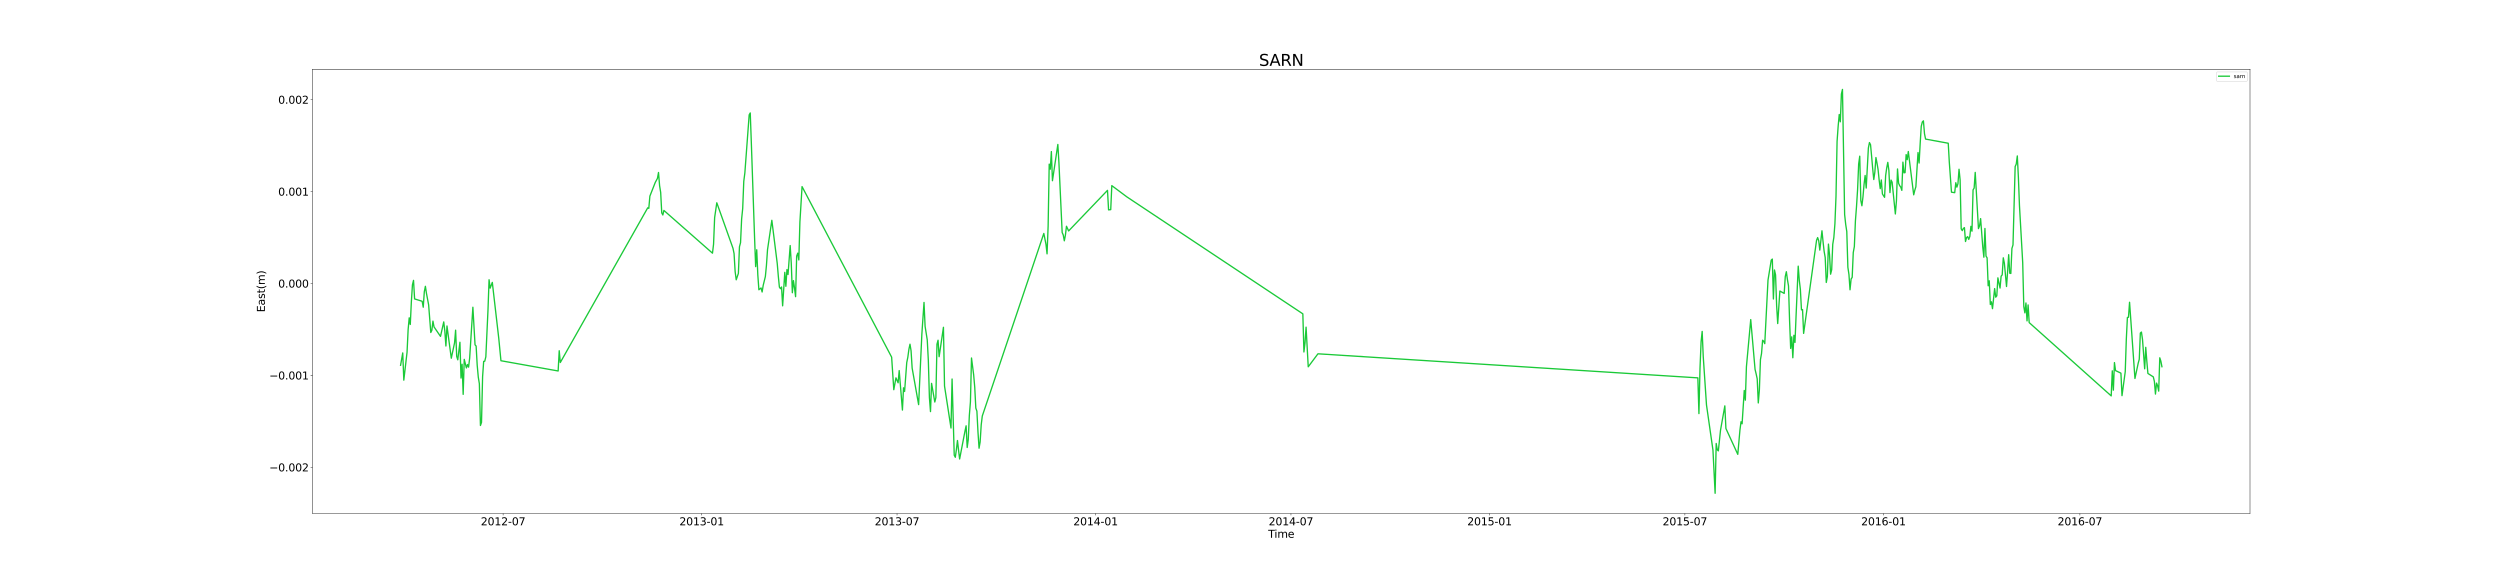 <?xml version="1.0" encoding="utf-8" standalone="no"?>
<!DOCTYPE svg PUBLIC "-//W3C//DTD SVG 1.1//EN"
  "http://www.w3.org/Graphics/SVG/1.1/DTD/svg11.dtd">
<svg xmlns:xlink="http://www.w3.org/1999/xlink" width="4680pt" height="1080pt" viewBox="0 0 4680 1080" xmlns="http://www.w3.org/2000/svg" version="1.1">
 <defs>
  <style type="text/css">*{stroke-linejoin: round; stroke-linecap: butt}</style>
 </defs>
 <g id="figure_1">
  <g id="patch_1">
   <path d="M 0 1080 
L 4680 1080 
L 4680 0 
L 0 0 
z
" style="fill: #ffffff"/>
  </g>
  <g id="axes_1">
   <g id="patch_2">
    <path d="M 585 961.2 
L 4212 961.2 
L 4212 129.6 
L 585 129.6 
z
" style="fill: #ffffff"/>
   </g>
   <g id="matplotlib.axis_1">
    <g id="xtick_1">
     <g id="line2d_1">
      <defs>
       <path id="m3013f5cc79" d="M 0 0 
L 0 3.5 
" style="stroke: #000000; stroke-width: 0.8"/>
      </defs>
      <g>
       <use xlink:href="#m3013f5cc79" x="941.8" y="961.2" style="stroke: #000000; stroke-width: 0.8"/>
      </g>
     </g>
     <g id="text_1">
      <!-- 2012-07 -->
      <g transform="translate(900.018 983.397) scale(0.2 -0.2)">
       <defs>
        <path id="DejaVuSans-32" d="M 1228 531 
L 3431 531 
L 3431 0 
L 469 0 
L 469 531 
Q 828 903 1448 1529 
Q 2069 2156 2228 2338 
Q 2531 2678 2651 2914 
Q 2772 3150 2772 3378 
Q 2772 3750 2511 3984 
Q 2250 4219 1831 4219 
Q 1534 4219 1204 4116 
Q 875 4013 500 3803 
L 500 4441 
Q 881 4594 1212 4672 
Q 1544 4750 1819 4750 
Q 2544 4750 2975 4387 
Q 3406 4025 3406 3419 
Q 3406 3131 3298 2873 
Q 3191 2616 2906 2266 
Q 2828 2175 2409 1742 
Q 1991 1309 1228 531 
z
" transform="scale(0.016)"/>
        <path id="DejaVuSans-30" d="M 2034 4250 
Q 1547 4250 1301 3770 
Q 1056 3291 1056 2328 
Q 1056 1369 1301 889 
Q 1547 409 2034 409 
Q 2525 409 2770 889 
Q 3016 1369 3016 2328 
Q 3016 3291 2770 3770 
Q 2525 4250 2034 4250 
z
M 2034 4750 
Q 2819 4750 3233 4129 
Q 3647 3509 3647 2328 
Q 3647 1150 3233 529 
Q 2819 -91 2034 -91 
Q 1250 -91 836 529 
Q 422 1150 422 2328 
Q 422 3509 836 4129 
Q 1250 4750 2034 4750 
z
" transform="scale(0.016)"/>
        <path id="DejaVuSans-31" d="M 794 531 
L 1825 531 
L 1825 4091 
L 703 3866 
L 703 4441 
L 1819 4666 
L 2450 4666 
L 2450 531 
L 3481 531 
L 3481 0 
L 794 0 
L 794 531 
z
" transform="scale(0.016)"/>
        <path id="DejaVuSans-2d" d="M 313 2009 
L 1997 2009 
L 1997 1497 
L 313 1497 
L 313 2009 
z
" transform="scale(0.016)"/>
        <path id="DejaVuSans-37" d="M 525 4666 
L 3525 4666 
L 3525 4397 
L 1831 0 
L 1172 0 
L 2766 4134 
L 525 4134 
L 525 4666 
z
" transform="scale(0.016)"/>
       </defs>
       <use xlink:href="#DejaVuSans-32"/>
       <use xlink:href="#DejaVuSans-30" x="63.623"/>
       <use xlink:href="#DejaVuSans-31" x="127.246"/>
       <use xlink:href="#DejaVuSans-32" x="190.869"/>
       <use xlink:href="#DejaVuSans-2d" x="254.492"/>
       <use xlink:href="#DejaVuSans-30" x="290.576"/>
       <use xlink:href="#DejaVuSans-37" x="354.199"/>
      </g>
     </g>
    </g>
    <g id="xtick_2">
     <g id="line2d_2">
      <g>
       <use xlink:href="#m3013f5cc79" x="1313.552" y="961.2" style="stroke: #000000; stroke-width: 0.8"/>
      </g>
     </g>
     <g id="text_2">
      <!-- 2013-01 -->
      <g transform="translate(1271.769 983.397) scale(0.2 -0.2)">
       <defs>
        <path id="DejaVuSans-33" d="M 2597 2516 
Q 3050 2419 3304 2112 
Q 3559 1806 3559 1356 
Q 3559 666 3084 287 
Q 2609 -91 1734 -91 
Q 1441 -91 1130 -33 
Q 819 25 488 141 
L 488 750 
Q 750 597 1062 519 
Q 1375 441 1716 441 
Q 2309 441 2620 675 
Q 2931 909 2931 1356 
Q 2931 1769 2642 2001 
Q 2353 2234 1838 2234 
L 1294 2234 
L 1294 2753 
L 1863 2753 
Q 2328 2753 2575 2939 
Q 2822 3125 2822 3475 
Q 2822 3834 2567 4026 
Q 2313 4219 1838 4219 
Q 1578 4219 1281 4162 
Q 984 4106 628 3988 
L 628 4550 
Q 988 4650 1302 4700 
Q 1616 4750 1894 4750 
Q 2613 4750 3031 4423 
Q 3450 4097 3450 3541 
Q 3450 3153 3228 2886 
Q 3006 2619 2597 2516 
z
" transform="scale(0.016)"/>
       </defs>
       <use xlink:href="#DejaVuSans-32"/>
       <use xlink:href="#DejaVuSans-30" x="63.623"/>
       <use xlink:href="#DejaVuSans-31" x="127.246"/>
       <use xlink:href="#DejaVuSans-33" x="190.869"/>
       <use xlink:href="#DejaVuSans-2d" x="254.492"/>
       <use xlink:href="#DejaVuSans-30" x="290.576"/>
       <use xlink:href="#DejaVuSans-31" x="354.199"/>
      </g>
     </g>
    </g>
    <g id="xtick_3">
     <g id="line2d_3">
      <g>
       <use xlink:href="#m3013f5cc79" x="1679.242" y="961.2" style="stroke: #000000; stroke-width: 0.8"/>
      </g>
     </g>
     <g id="text_3">
      <!-- 2013-07 -->
      <g transform="translate(1637.459 983.397) scale(0.2 -0.2)">
       <use xlink:href="#DejaVuSans-32"/>
       <use xlink:href="#DejaVuSans-30" x="63.623"/>
       <use xlink:href="#DejaVuSans-31" x="127.246"/>
       <use xlink:href="#DejaVuSans-33" x="190.869"/>
       <use xlink:href="#DejaVuSans-2d" x="254.492"/>
       <use xlink:href="#DejaVuSans-30" x="290.576"/>
       <use xlink:href="#DejaVuSans-37" x="354.199"/>
      </g>
     </g>
    </g>
    <g id="xtick_4">
     <g id="line2d_4">
      <g>
       <use xlink:href="#m3013f5cc79" x="2050.993" y="961.2" style="stroke: #000000; stroke-width: 0.8"/>
      </g>
     </g>
     <g id="text_4">
      <!-- 2014-01 -->
      <g transform="translate(2009.211 983.397) scale(0.2 -0.2)">
       <defs>
        <path id="DejaVuSans-34" d="M 2419 4116 
L 825 1625 
L 2419 1625 
L 2419 4116 
z
M 2253 4666 
L 3047 4666 
L 3047 1625 
L 3713 1625 
L 3713 1100 
L 3047 1100 
L 3047 0 
L 2419 0 
L 2419 1100 
L 313 1100 
L 313 1709 
L 2253 4666 
z
" transform="scale(0.016)"/>
       </defs>
       <use xlink:href="#DejaVuSans-32"/>
       <use xlink:href="#DejaVuSans-30" x="63.623"/>
       <use xlink:href="#DejaVuSans-31" x="127.246"/>
       <use xlink:href="#DejaVuSans-34" x="190.869"/>
       <use xlink:href="#DejaVuSans-2d" x="254.492"/>
       <use xlink:href="#DejaVuSans-30" x="290.576"/>
       <use xlink:href="#DejaVuSans-31" x="354.199"/>
      </g>
     </g>
    </g>
    <g id="xtick_5">
     <g id="line2d_5">
      <g>
       <use xlink:href="#m3013f5cc79" x="2416.683" y="961.2" style="stroke: #000000; stroke-width: 0.8"/>
      </g>
     </g>
     <g id="text_5">
      <!-- 2014-07 -->
      <g transform="translate(2374.901 983.397) scale(0.2 -0.2)">
       <use xlink:href="#DejaVuSans-32"/>
       <use xlink:href="#DejaVuSans-30" x="63.623"/>
       <use xlink:href="#DejaVuSans-31" x="127.246"/>
       <use xlink:href="#DejaVuSans-34" x="190.869"/>
       <use xlink:href="#DejaVuSans-2d" x="254.492"/>
       <use xlink:href="#DejaVuSans-30" x="290.576"/>
       <use xlink:href="#DejaVuSans-37" x="354.199"/>
      </g>
     </g>
    </g>
    <g id="xtick_6">
     <g id="line2d_6">
      <g>
       <use xlink:href="#m3013f5cc79" x="2788.435" y="961.2" style="stroke: #000000; stroke-width: 0.8"/>
      </g>
     </g>
     <g id="text_6">
      <!-- 2015-01 -->
      <g transform="translate(2746.652 983.397) scale(0.2 -0.2)">
       <defs>
        <path id="DejaVuSans-35" d="M 691 4666 
L 3169 4666 
L 3169 4134 
L 1269 4134 
L 1269 2991 
Q 1406 3038 1543 3061 
Q 1681 3084 1819 3084 
Q 2600 3084 3056 2656 
Q 3513 2228 3513 1497 
Q 3513 744 3044 326 
Q 2575 -91 1722 -91 
Q 1428 -91 1123 -41 
Q 819 9 494 109 
L 494 744 
Q 775 591 1075 516 
Q 1375 441 1709 441 
Q 2250 441 2565 725 
Q 2881 1009 2881 1497 
Q 2881 1984 2565 2268 
Q 2250 2553 1709 2553 
Q 1456 2553 1204 2497 
Q 953 2441 691 2322 
L 691 4666 
z
" transform="scale(0.016)"/>
       </defs>
       <use xlink:href="#DejaVuSans-32"/>
       <use xlink:href="#DejaVuSans-30" x="63.623"/>
       <use xlink:href="#DejaVuSans-31" x="127.246"/>
       <use xlink:href="#DejaVuSans-35" x="190.869"/>
       <use xlink:href="#DejaVuSans-2d" x="254.492"/>
       <use xlink:href="#DejaVuSans-30" x="290.576"/>
       <use xlink:href="#DejaVuSans-31" x="354.199"/>
      </g>
     </g>
    </g>
    <g id="xtick_7">
     <g id="line2d_7">
      <g>
       <use xlink:href="#m3013f5cc79" x="3154.125" y="961.2" style="stroke: #000000; stroke-width: 0.8"/>
      </g>
     </g>
     <g id="text_7">
      <!-- 2015-07 -->
      <g transform="translate(3112.342 983.397) scale(0.2 -0.2)">
       <use xlink:href="#DejaVuSans-32"/>
       <use xlink:href="#DejaVuSans-30" x="63.623"/>
       <use xlink:href="#DejaVuSans-31" x="127.246"/>
       <use xlink:href="#DejaVuSans-35" x="190.869"/>
       <use xlink:href="#DejaVuSans-2d" x="254.492"/>
       <use xlink:href="#DejaVuSans-30" x="290.576"/>
       <use xlink:href="#DejaVuSans-37" x="354.199"/>
      </g>
     </g>
    </g>
    <g id="xtick_8">
     <g id="line2d_8">
      <g>
       <use xlink:href="#m3013f5cc79" x="3525.876" y="961.2" style="stroke: #000000; stroke-width: 0.8"/>
      </g>
     </g>
     <g id="text_8">
      <!-- 2016-01 -->
      <g transform="translate(3484.094 983.397) scale(0.2 -0.2)">
       <defs>
        <path id="DejaVuSans-36" d="M 2113 2584 
Q 1688 2584 1439 2293 
Q 1191 2003 1191 1497 
Q 1191 994 1439 701 
Q 1688 409 2113 409 
Q 2538 409 2786 701 
Q 3034 994 3034 1497 
Q 3034 2003 2786 2293 
Q 2538 2584 2113 2584 
z
M 3366 4563 
L 3366 3988 
Q 3128 4100 2886 4159 
Q 2644 4219 2406 4219 
Q 1781 4219 1451 3797 
Q 1122 3375 1075 2522 
Q 1259 2794 1537 2939 
Q 1816 3084 2150 3084 
Q 2853 3084 3261 2657 
Q 3669 2231 3669 1497 
Q 3669 778 3244 343 
Q 2819 -91 2113 -91 
Q 1303 -91 875 529 
Q 447 1150 447 2328 
Q 447 3434 972 4092 
Q 1497 4750 2381 4750 
Q 2619 4750 2861 4703 
Q 3103 4656 3366 4563 
z
" transform="scale(0.016)"/>
       </defs>
       <use xlink:href="#DejaVuSans-32"/>
       <use xlink:href="#DejaVuSans-30" x="63.623"/>
       <use xlink:href="#DejaVuSans-31" x="127.246"/>
       <use xlink:href="#DejaVuSans-36" x="190.869"/>
       <use xlink:href="#DejaVuSans-2d" x="254.492"/>
       <use xlink:href="#DejaVuSans-30" x="290.576"/>
       <use xlink:href="#DejaVuSans-31" x="354.199"/>
      </g>
     </g>
    </g>
    <g id="xtick_9">
     <g id="line2d_9">
      <g>
       <use xlink:href="#m3013f5cc79" x="3893.587" y="961.2" style="stroke: #000000; stroke-width: 0.8"/>
      </g>
     </g>
     <g id="text_9">
      <!-- 2016-07 -->
      <g transform="translate(3851.804 983.397) scale(0.2 -0.2)">
       <use xlink:href="#DejaVuSans-32"/>
       <use xlink:href="#DejaVuSans-30" x="63.623"/>
       <use xlink:href="#DejaVuSans-31" x="127.246"/>
       <use xlink:href="#DejaVuSans-36" x="190.869"/>
       <use xlink:href="#DejaVuSans-2d" x="254.492"/>
       <use xlink:href="#DejaVuSans-30" x="290.576"/>
       <use xlink:href="#DejaVuSans-37" x="354.199"/>
      </g>
     </g>
    </g>
    <g id="text_10">
     <!-- Time -->
     <g transform="translate(2374.033 1006.753) scale(0.2 -0.2)">
      <defs>
       <path id="DejaVuSans-54" d="M -19 4666 
L 3928 4666 
L 3928 4134 
L 2272 4134 
L 2272 0 
L 1638 0 
L 1638 4134 
L -19 4134 
L -19 4666 
z
" transform="scale(0.016)"/>
       <path id="DejaVuSans-69" d="M 603 3500 
L 1178 3500 
L 1178 0 
L 603 0 
L 603 3500 
z
M 603 4863 
L 1178 4863 
L 1178 4134 
L 603 4134 
L 603 4863 
z
" transform="scale(0.016)"/>
       <path id="DejaVuSans-6d" d="M 3328 2828 
Q 3544 3216 3844 3400 
Q 4144 3584 4550 3584 
Q 5097 3584 5394 3201 
Q 5691 2819 5691 2113 
L 5691 0 
L 5113 0 
L 5113 2094 
Q 5113 2597 4934 2840 
Q 4756 3084 4391 3084 
Q 3944 3084 3684 2787 
Q 3425 2491 3425 1978 
L 3425 0 
L 2847 0 
L 2847 2094 
Q 2847 2600 2669 2842 
Q 2491 3084 2119 3084 
Q 1678 3084 1418 2786 
Q 1159 2488 1159 1978 
L 1159 0 
L 581 0 
L 581 3500 
L 1159 3500 
L 1159 2956 
Q 1356 3278 1631 3431 
Q 1906 3584 2284 3584 
Q 2666 3584 2933 3390 
Q 3200 3197 3328 2828 
z
" transform="scale(0.016)"/>
       <path id="DejaVuSans-65" d="M 3597 1894 
L 3597 1613 
L 953 1613 
Q 991 1019 1311 708 
Q 1631 397 2203 397 
Q 2534 397 2845 478 
Q 3156 559 3463 722 
L 3463 178 
Q 3153 47 2828 -22 
Q 2503 -91 2169 -91 
Q 1331 -91 842 396 
Q 353 884 353 1716 
Q 353 2575 817 3079 
Q 1281 3584 2069 3584 
Q 2775 3584 3186 3129 
Q 3597 2675 3597 1894 
z
M 3022 2063 
Q 3016 2534 2758 2815 
Q 2500 3097 2075 3097 
Q 1594 3097 1305 2825 
Q 1016 2553 972 2059 
L 3022 2063 
z
" transform="scale(0.016)"/>
      </defs>
      <use xlink:href="#DejaVuSans-54"/>
      <use xlink:href="#DejaVuSans-69" x="57.959"/>
      <use xlink:href="#DejaVuSans-6d" x="85.742"/>
      <use xlink:href="#DejaVuSans-65" x="183.154"/>
     </g>
    </g>
   </g>
   <g id="matplotlib.axis_2">
    <g id="ytick_1">
     <g id="line2d_10">
      <defs>
       <path id="m84ae73f227" d="M 0 0 
L -3.5 0 
" style="stroke: #000000; stroke-width: 0.8"/>
      </defs>
      <g>
       <use xlink:href="#m84ae73f227" x="585" y="874.88" style="stroke: #000000; stroke-width: 0.8"/>
      </g>
     </g>
     <g id="text_11">
      <!-- −0.002 -->
      <g transform="translate(503.984 882.478) scale(0.2 -0.2)">
       <defs>
        <path id="DejaVuSans-2212" d="M 678 2272 
L 4684 2272 
L 4684 1741 
L 678 1741 
L 678 2272 
z
" transform="scale(0.016)"/>
        <path id="DejaVuSans-2e" d="M 684 794 
L 1344 794 
L 1344 0 
L 684 0 
L 684 794 
z
" transform="scale(0.016)"/>
       </defs>
       <use xlink:href="#DejaVuSans-2212"/>
       <use xlink:href="#DejaVuSans-30" x="83.789"/>
       <use xlink:href="#DejaVuSans-2e" x="147.412"/>
       <use xlink:href="#DejaVuSans-30" x="179.199"/>
       <use xlink:href="#DejaVuSans-30" x="242.822"/>
       <use xlink:href="#DejaVuSans-32" x="306.445"/>
      </g>
     </g>
    </g>
    <g id="ytick_2">
     <g id="line2d_11">
      <g>
       <use xlink:href="#m84ae73f227" x="585" y="702.81" style="stroke: #000000; stroke-width: 0.8"/>
      </g>
     </g>
     <g id="text_12">
      <!-- −0.001 -->
      <g transform="translate(503.984 710.409) scale(0.2 -0.2)">
       <use xlink:href="#DejaVuSans-2212"/>
       <use xlink:href="#DejaVuSans-30" x="83.789"/>
       <use xlink:href="#DejaVuSans-2e" x="147.412"/>
       <use xlink:href="#DejaVuSans-30" x="179.199"/>
       <use xlink:href="#DejaVuSans-30" x="242.822"/>
       <use xlink:href="#DejaVuSans-31" x="306.445"/>
      </g>
     </g>
    </g>
    <g id="ytick_3">
     <g id="line2d_12">
      <g>
       <use xlink:href="#m84ae73f227" x="585" y="530.741" style="stroke: #000000; stroke-width: 0.8"/>
      </g>
     </g>
     <g id="text_13">
      <!-- 0.000 -->
      <g transform="translate(520.744 538.34) scale(0.2 -0.2)">
       <use xlink:href="#DejaVuSans-30"/>
       <use xlink:href="#DejaVuSans-2e" x="63.623"/>
       <use xlink:href="#DejaVuSans-30" x="95.41"/>
       <use xlink:href="#DejaVuSans-30" x="159.033"/>
       <use xlink:href="#DejaVuSans-30" x="222.656"/>
      </g>
     </g>
    </g>
    <g id="ytick_4">
     <g id="line2d_13">
      <g>
       <use xlink:href="#m84ae73f227" x="585" y="358.672" style="stroke: #000000; stroke-width: 0.8"/>
      </g>
     </g>
     <g id="text_14">
      <!-- 0.001 -->
      <g transform="translate(520.744 366.27) scale(0.2 -0.2)">
       <use xlink:href="#DejaVuSans-30"/>
       <use xlink:href="#DejaVuSans-2e" x="63.623"/>
       <use xlink:href="#DejaVuSans-30" x="95.41"/>
       <use xlink:href="#DejaVuSans-30" x="159.033"/>
       <use xlink:href="#DejaVuSans-31" x="222.656"/>
      </g>
     </g>
    </g>
    <g id="ytick_5">
     <g id="line2d_14">
      <g>
       <use xlink:href="#m84ae73f227" x="585" y="186.602" style="stroke: #000000; stroke-width: 0.8"/>
      </g>
     </g>
     <g id="text_15">
      <!-- 0.002 -->
      <g transform="translate(520.744 194.201) scale(0.2 -0.2)">
       <use xlink:href="#DejaVuSans-30"/>
       <use xlink:href="#DejaVuSans-2e" x="63.623"/>
       <use xlink:href="#DejaVuSans-30" x="95.41"/>
       <use xlink:href="#DejaVuSans-30" x="159.033"/>
       <use xlink:href="#DejaVuSans-32" x="222.656"/>
      </g>
     </g>
    </g>
    <g id="text_16">
     <!-- East(m) -->
     <g transform="translate(495.825 584.52) rotate(-90) scale(0.2 -0.2)">
      <defs>
       <path id="DejaVuSans-45" d="M 628 4666 
L 3578 4666 
L 3578 4134 
L 1259 4134 
L 1259 2753 
L 3481 2753 
L 3481 2222 
L 1259 2222 
L 1259 531 
L 3634 531 
L 3634 0 
L 628 0 
L 628 4666 
z
" transform="scale(0.016)"/>
       <path id="DejaVuSans-61" d="M 2194 1759 
Q 1497 1759 1228 1600 
Q 959 1441 959 1056 
Q 959 750 1161 570 
Q 1363 391 1709 391 
Q 2188 391 2477 730 
Q 2766 1069 2766 1631 
L 2766 1759 
L 2194 1759 
z
M 3341 1997 
L 3341 0 
L 2766 0 
L 2766 531 
Q 2569 213 2275 61 
Q 1981 -91 1556 -91 
Q 1019 -91 701 211 
Q 384 513 384 1019 
Q 384 1609 779 1909 
Q 1175 2209 1959 2209 
L 2766 2209 
L 2766 2266 
Q 2766 2663 2505 2880 
Q 2244 3097 1772 3097 
Q 1472 3097 1187 3025 
Q 903 2953 641 2809 
L 641 3341 
Q 956 3463 1253 3523 
Q 1550 3584 1831 3584 
Q 2591 3584 2966 3190 
Q 3341 2797 3341 1997 
z
" transform="scale(0.016)"/>
       <path id="DejaVuSans-73" d="M 2834 3397 
L 2834 2853 
Q 2591 2978 2328 3040 
Q 2066 3103 1784 3103 
Q 1356 3103 1142 2972 
Q 928 2841 928 2578 
Q 928 2378 1081 2264 
Q 1234 2150 1697 2047 
L 1894 2003 
Q 2506 1872 2764 1633 
Q 3022 1394 3022 966 
Q 3022 478 2636 193 
Q 2250 -91 1575 -91 
Q 1294 -91 989 -36 
Q 684 19 347 128 
L 347 722 
Q 666 556 975 473 
Q 1284 391 1588 391 
Q 1994 391 2212 530 
Q 2431 669 2431 922 
Q 2431 1156 2273 1281 
Q 2116 1406 1581 1522 
L 1381 1569 
Q 847 1681 609 1914 
Q 372 2147 372 2553 
Q 372 3047 722 3315 
Q 1072 3584 1716 3584 
Q 2034 3584 2315 3537 
Q 2597 3491 2834 3397 
z
" transform="scale(0.016)"/>
       <path id="DejaVuSans-74" d="M 1172 4494 
L 1172 3500 
L 2356 3500 
L 2356 3053 
L 1172 3053 
L 1172 1153 
Q 1172 725 1289 603 
Q 1406 481 1766 481 
L 2356 481 
L 2356 0 
L 1766 0 
Q 1100 0 847 248 
Q 594 497 594 1153 
L 594 3053 
L 172 3053 
L 172 3500 
L 594 3500 
L 594 4494 
L 1172 4494 
z
" transform="scale(0.016)"/>
       <path id="DejaVuSans-28" d="M 1984 4856 
Q 1566 4138 1362 3434 
Q 1159 2731 1159 2009 
Q 1159 1288 1364 580 
Q 1569 -128 1984 -844 
L 1484 -844 
Q 1016 -109 783 600 
Q 550 1309 550 2009 
Q 550 2706 781 3412 
Q 1013 4119 1484 4856 
L 1984 4856 
z
" transform="scale(0.016)"/>
       <path id="DejaVuSans-29" d="M 513 4856 
L 1013 4856 
Q 1481 4119 1714 3412 
Q 1947 2706 1947 2009 
Q 1947 1309 1714 600 
Q 1481 -109 1013 -844 
L 513 -844 
Q 928 -128 1133 580 
Q 1338 1288 1338 2009 
Q 1338 2731 1133 3434 
Q 928 4138 513 4856 
z
" transform="scale(0.016)"/>
      </defs>
      <use xlink:href="#DejaVuSans-45"/>
      <use xlink:href="#DejaVuSans-61" x="63.184"/>
      <use xlink:href="#DejaVuSans-73" x="124.463"/>
      <use xlink:href="#DejaVuSans-74" x="176.562"/>
      <use xlink:href="#DejaVuSans-28" x="215.771"/>
      <use xlink:href="#DejaVuSans-6d" x="254.785"/>
      <use xlink:href="#DejaVuSans-29" x="352.197"/>
     </g>
    </g>
   </g>
   <g id="line2d_15">
    <path d="M 749.864 683.851 
L 753.904 660.696 
L 755.925 711.616 
L 761.986 659.514 
L 764.006 617.218 
L 766.027 595.027 
L 768.047 607.342 
L 770.068 564.786 
L 772.088 533.26 
L 774.108 524.868 
L 776.129 559.589 
L 790.271 563.948 
L 792.292 575.07 
L 794.312 546.123 
L 796.333 535.995 
L 798.353 549.259 
L 802.394 570.682 
L 806.434 622.43 
L 808.455 618.258 
L 810.475 601.13 
L 812.496 612 
L 824.618 629.695 
L 830.679 602.641 
L 832.7 619.739 
L 834.72 647.698 
L 836.74 610.256 
L 844.822 670.577 
L 850.883 641.999 
L 852.903 618.082 
L 854.924 667.077 
L 856.944 673.547 
L 860.985 640.719 
L 863.005 707.682 
L 865.026 681.913 
L 867.046 738.202 
L 869.067 672.762 
L 873.107 688.797 
L 875.128 682.418 
L 877.148 687.241 
L 879.168 670.82 
L 885.23 575.162 
L 889.27 645.531 
L 891.291 647.768 
L 893.311 683.669 
L 895.332 705.852 
L 897.352 718.29 
L 899.372 796.498 
L 901.393 790.734 
L 903.413 705.029 
L 905.433 676.548 
L 907.454 676.212 
L 909.474 667.93 
L 913.515 580.281 
L 915.535 523.725 
L 917.556 539.405 
L 921.597 528.648 
L 933.719 633.719 
L 937.76 675.291 
L 1044.84 694.468 
L 1046.861 656.62 
L 1048.881 678.592 
L 1212.532 389.053 
L 1214.553 390.033 
L 1216.573 367.149 
L 1226.675 341.452 
L 1230.716 333.955 
L 1232.736 322.9 
L 1234.757 347.605 
L 1236.777 360.226 
L 1238.797 398.548 
L 1240.818 402.455 
L 1242.838 393.953 
L 1333.756 473.915 
L 1335.776 457.186 
L 1337.796 407.359 
L 1341.837 379.606 
L 1372.143 464.781 
L 1374.163 474.661 
L 1376.184 508.52 
L 1378.204 523.762 
L 1382.245 511.79 
L 1384.265 461.967 
L 1386.286 454.268 
L 1388.306 410.193 
L 1390.327 390.324 
L 1392.347 339.435 
L 1394.367 323.656 
L 1402.449 215.099 
L 1404.469 211.442 
L 1406.49 267.226 
L 1412.551 444.725 
L 1414.571 499.107 
L 1416.592 467.611 
L 1418.612 514.356 
L 1420.632 542.428 
L 1424.673 539.07 
L 1426.694 546.606 
L 1428.714 534.168 
L 1432.755 517.684 
L 1434.775 496.711 
L 1436.795 467.469 
L 1444.877 412.42 
L 1454.979 493.079 
L 1456.999 516.968 
L 1459.02 537.47 
L 1461.04 540.419 
L 1463.06 537.255 
L 1465.081 572.519 
L 1469.122 509.833 
L 1471.142 535.927 
L 1473.162 504.681 
L 1475.183 513.871 
L 1479.224 459.702 
L 1481.244 492.616 
L 1483.264 547.984 
L 1485.285 525.333 
L 1487.305 538.938 
L 1489.326 555.366 
L 1491.346 479.398 
L 1493.366 473.925 
L 1495.387 486.629 
L 1497.407 415.723 
L 1501.448 349.343 
L 1669.14 668.585 
L 1673.181 729.518 
L 1677.222 707.351 
L 1681.262 716.584 
L 1683.283 693.759 
L 1689.344 767.614 
L 1691.364 725.99 
L 1693.385 732.873 
L 1697.425 678.724 
L 1699.446 668.809 
L 1701.466 653.863 
L 1703.487 644.35 
L 1705.507 656.598 
L 1707.527 689.058 
L 1719.65 757.458 
L 1725.711 625.536 
L 1729.752 566.182 
L 1731.772 610.853 
L 1735.813 636.337 
L 1737.833 674.631 
L 1739.854 744.381 
L 1741.874 770.504 
L 1743.894 717.693 
L 1749.956 752.59 
L 1751.976 744.209 
L 1753.996 644.393 
L 1756.017 636.897 
L 1758.037 667.71 
L 1766.119 612.712 
L 1768.139 722.63 
L 1780.261 801.248 
L 1782.282 709.537 
L 1786.323 852.098 
L 1788.343 856.053 
L 1790.363 841.652 
L 1792.384 824.655 
L 1794.404 842.714 
L 1796.424 859.219 
L 1806.526 806.735 
L 1808.547 797.136 
L 1810.567 837.727 
L 1812.588 822.862 
L 1814.608 777.537 
L 1816.628 752.381 
L 1818.649 670.188 
L 1822.69 701.621 
L 1824.71 724.974 
L 1826.73 763.947 
L 1828.751 769.795 
L 1830.771 808.728 
L 1832.791 839.053 
L 1834.812 827.369 
L 1836.832 795.199 
L 1838.853 778.722 
L 1954.015 437.032 
L 1958.055 457.29 
L 1960.076 475.202 
L 1962.096 423.074 
L 1964.117 307.262 
L 1966.137 316.716 
L 1968.157 283.747 
L 1970.178 338.287 
L 1980.28 270.415 
L 1982.3 304.408 
L 1988.361 435.29 
L 1990.382 439.839 
L 1992.402 450.789 
L 1994.422 440.355 
L 1996.443 423.539 
L 2000.484 432.296 
L 2073.218 356.363 
L 2075.238 392.87 
L 2079.279 392.438 
L 2081.299 347.497 
L 2109.585 368.633 
L 2438.908 587.5 
L 2440.928 658.886 
L 2442.949 642.048 
L 2444.969 612.459 
L 2449.01 686.643 
L 2467.193 662.326 
L 3178.37 707.354 
L 3180.39 774.237 
L 3182.41 689.327 
L 3184.431 639.796 
L 3186.451 620.423 
L 3188.472 667.443 
L 3194.533 757.983 
L 3206.655 842.65 
L 3210.696 923.4 
L 3212.716 830.186 
L 3214.737 842.048 
L 3216.757 844.017 
L 3220.798 805.39 
L 3228.879 759.827 
L 3230.9 802.108 
L 3253.124 850.533 
L 3257.165 805.114 
L 3259.185 789.532 
L 3261.206 793.285 
L 3265.246 730.95 
L 3267.267 749.068 
L 3269.287 686.663 
L 3277.369 598.27 
L 3285.45 691.396 
L 3287.471 699.865 
L 3289.491 709.29 
L 3291.511 754.261 
L 3293.532 730.106 
L 3295.552 673.086 
L 3297.573 661.914 
L 3299.593 636.921 
L 3301.613 638.763 
L 3303.634 643.331 
L 3309.695 524.383 
L 3315.756 486.936 
L 3317.776 484.974 
L 3319.797 559.677 
L 3321.817 505.44 
L 3323.838 514.649 
L 3325.858 572.211 
L 3327.878 605.671 
L 3331.919 544.841 
L 3340.001 549.25 
L 3342.021 517.786 
L 3344.041 508.654 
L 3346.062 523.396 
L 3348.082 535.229 
L 3350.103 600.835 
L 3352.123 652.224 
L 3354.143 630.571 
L 3356.164 669.713 
L 3358.184 627.659 
L 3360.205 640.992 
L 3362.225 591.712 
L 3366.266 498.252 
L 3368.286 524.857 
L 3370.306 541.806 
L 3372.327 580.032 
L 3374.347 579.525 
L 3376.368 624.082 
L 3400.612 449.778 
L 3402.633 444.77 
L 3404.653 450.827 
L 3406.673 468.179 
L 3410.714 432.074 
L 3412.735 452.276 
L 3414.755 470.39 
L 3416.775 482.035 
L 3418.796 528.744 
L 3420.816 517.597 
L 3422.837 456.965 
L 3424.857 476.718 
L 3426.877 513.254 
L 3428.898 504.923 
L 3430.918 457.208 
L 3432.939 444.692 
L 3434.959 418.914 
L 3436.979 367.88 
L 3439 264.731 
L 3441.02 236.393 
L 3443.04 214.365 
L 3445.061 227.982 
L 3447.081 176.105 
L 3449.102 167.4 
L 3453.142 401.628 
L 3455.163 420.216 
L 3457.183 433.51 
L 3459.204 500.284 
L 3461.224 513.855 
L 3463.244 542.45 
L 3465.265 522.369 
L 3467.285 519.214 
L 3469.305 472.728 
L 3471.326 461.692 
L 3473.346 413.425 
L 3475.367 386.894 
L 3477.387 355.03 
L 3479.407 307.032 
L 3481.428 292.386 
L 3483.448 375.445 
L 3485.469 385.209 
L 3487.489 368.355 
L 3489.509 344.994 
L 3491.53 328.5 
L 3493.55 352.018 
L 3497.591 277.098 
L 3499.611 266.875 
L 3501.632 270.932 
L 3503.652 292.438 
L 3505.672 315.656 
L 3507.693 336.06 
L 3509.713 322.28 
L 3511.734 294.909 
L 3513.754 305.385 
L 3515.774 317.519 
L 3517.795 337.301 
L 3519.815 353.129 
L 3521.836 336.99 
L 3523.856 363.052 
L 3527.897 369.375 
L 3529.917 328.801 
L 3531.938 314.235 
L 3533.958 303.969 
L 3535.978 319.037 
L 3537.999 360.512 
L 3540.019 337.112 
L 3542.039 341.031 
L 3548.101 400.542 
L 3550.121 376.198 
L 3552.141 316.327 
L 3554.162 343.042 
L 3556.182 347.596 
L 3558.203 350.177 
L 3560.223 356.36 
L 3562.243 303.536 
L 3564.264 323.49 
L 3566.284 323.181 
L 3568.304 289.435 
L 3570.325 298.863 
L 3572.345 283.627 
L 3582.447 364.701 
L 3584.468 356.341 
L 3586.488 349.71 
L 3590.529 285.567 
L 3592.549 305.191 
L 3594.57 268.746 
L 3596.59 236.387 
L 3598.61 228.24 
L 3600.631 226.213 
L 3602.651 250.294 
L 3604.671 260.374 
L 3647.1 268.133 
L 3649.12 304.033 
L 3653.161 359.771 
L 3659.222 360.686 
L 3661.242 342.056 
L 3663.263 350.358 
L 3665.283 343.865 
L 3667.303 316.863 
L 3669.324 336.741 
L 3671.344 428.463 
L 3673.365 431.723 
L 3675.385 427.627 
L 3677.405 426.147 
L 3679.426 452.104 
L 3681.446 444.673 
L 3683.467 442.991 
L 3685.487 448.181 
L 3687.507 442.639 
L 3689.528 423.725 
L 3691.548 432.756 
L 3693.569 355.444 
L 3695.589 352.089 
L 3697.609 322.744 
L 3703.67 427.938 
L 3705.691 422.955 
L 3707.711 409.278 
L 3711.752 462.556 
L 3713.772 481.479 
L 3715.793 427.687 
L 3717.813 479.353 
L 3719.834 482.689 
L 3721.854 534.941 
L 3723.874 525.681 
L 3725.895 570.015 
L 3727.915 564.994 
L 3729.935 577.8 
L 3733.976 540.28 
L 3735.997 556.322 
L 3738.017 553.725 
L 3740.037 520.159 
L 3744.078 539.242 
L 3746.099 517.001 
L 3748.119 514.623 
L 3750.139 482.665 
L 3752.16 492.566 
L 3756.201 536.35 
L 3758.221 508.713 
L 3760.241 476.816 
L 3762.262 511.486 
L 3764.282 511.898 
L 3766.302 465.078 
L 3768.323 458.534 
L 3772.364 311.771 
L 3774.384 307.237 
L 3776.404 291.939 
L 3778.425 332.212 
L 3780.445 385.13 
L 3786.506 491.724 
L 3788.527 573.714 
L 3790.547 585.657 
L 3792.568 567.17 
L 3794.588 600.676 
L 3796.608 570.869 
L 3798.629 603.9 
L 3952.178 741.125 
L 3954.199 694.231 
L 3956.219 730.365 
L 3958.239 678.813 
L 3960.26 693.758 
L 3970.362 698.515 
L 3972.382 740.658 
L 3978.443 695.871 
L 3980.464 634.897 
L 3982.484 594.281 
L 3984.504 593.946 
L 3986.525 565.851 
L 3990.566 622.816 
L 3996.627 708.504 
L 4002.688 679.966 
L 4004.708 672.548 
L 4006.729 623.433 
L 4008.749 621.615 
L 4010.769 635.372 
L 4014.81 690.353 
L 4016.831 650.201 
L 4018.851 675.99 
L 4020.871 699.09 
L 4030.973 705.498 
L 4032.994 713.987 
L 4035.014 737.677 
L 4037.034 717.13 
L 4039.055 722.199 
L 4041.075 732.156 
L 4043.096 669.824 
L 4045.116 676.056 
L 4047.136 686.519 
L 4047.136 686.519 
" clip-path="url(#pbe0b0f75f1)" style="fill: none; stroke: #1ac938; stroke-width: 2.5; stroke-linecap: square"/>
   </g>
   <g id="patch_3">
    <path d="M 585 961.2 
L 585 129.6 
" style="fill: none; stroke: #000000; stroke-width: 0.8; stroke-linejoin: miter; stroke-linecap: square"/>
   </g>
   <g id="patch_4">
    <path d="M 4212 961.2 
L 4212 129.6 
" style="fill: none; stroke: #000000; stroke-width: 0.8; stroke-linejoin: miter; stroke-linecap: square"/>
   </g>
   <g id="patch_5">
    <path d="M 585 961.2 
L 4212 961.2 
" style="fill: none; stroke: #000000; stroke-width: 0.8; stroke-linejoin: miter; stroke-linecap: square"/>
   </g>
   <g id="patch_6">
    <path d="M 585 129.6 
L 4212 129.6 
" style="fill: none; stroke: #000000; stroke-width: 0.8; stroke-linejoin: miter; stroke-linecap: square"/>
   </g>
   <g id="text_17">
    <!-- SARN -->
    <g transform="translate(2356.791 123.361) scale(0.3 -0.3)">
     <defs>
      <path id="DejaVuSans-53" d="M 3425 4513 
L 3425 3897 
Q 3066 4069 2747 4153 
Q 2428 4238 2131 4238 
Q 1616 4238 1336 4038 
Q 1056 3838 1056 3469 
Q 1056 3159 1242 3001 
Q 1428 2844 1947 2747 
L 2328 2669 
Q 3034 2534 3370 2195 
Q 3706 1856 3706 1288 
Q 3706 609 3251 259 
Q 2797 -91 1919 -91 
Q 1588 -91 1214 -16 
Q 841 59 441 206 
L 441 856 
Q 825 641 1194 531 
Q 1563 422 1919 422 
Q 2459 422 2753 634 
Q 3047 847 3047 1241 
Q 3047 1584 2836 1778 
Q 2625 1972 2144 2069 
L 1759 2144 
Q 1053 2284 737 2584 
Q 422 2884 422 3419 
Q 422 4038 858 4394 
Q 1294 4750 2059 4750 
Q 2388 4750 2728 4690 
Q 3069 4631 3425 4513 
z
" transform="scale(0.016)"/>
      <path id="DejaVuSans-41" d="M 2188 4044 
L 1331 1722 
L 3047 1722 
L 2188 4044 
z
M 1831 4666 
L 2547 4666 
L 4325 0 
L 3669 0 
L 3244 1197 
L 1141 1197 
L 716 0 
L 50 0 
L 1831 4666 
z
" transform="scale(0.016)"/>
      <path id="DejaVuSans-52" d="M 2841 2188 
Q 3044 2119 3236 1894 
Q 3428 1669 3622 1275 
L 4263 0 
L 3584 0 
L 2988 1197 
Q 2756 1666 2539 1819 
Q 2322 1972 1947 1972 
L 1259 1972 
L 1259 0 
L 628 0 
L 628 4666 
L 2053 4666 
Q 2853 4666 3247 4331 
Q 3641 3997 3641 3322 
Q 3641 2881 3436 2590 
Q 3231 2300 2841 2188 
z
M 1259 4147 
L 1259 2491 
L 2053 2491 
Q 2509 2491 2742 2702 
Q 2975 2913 2975 3322 
Q 2975 3731 2742 3939 
Q 2509 4147 2053 4147 
L 1259 4147 
z
" transform="scale(0.016)"/>
      <path id="DejaVuSans-4e" d="M 628 4666 
L 1478 4666 
L 3547 763 
L 3547 4666 
L 4159 4666 
L 4159 0 
L 3309 0 
L 1241 3903 
L 1241 0 
L 628 0 
L 628 4666 
z
" transform="scale(0.016)"/>
     </defs>
     <use xlink:href="#DejaVuSans-53"/>
     <use xlink:href="#DejaVuSans-41" x="65.352"/>
     <use xlink:href="#DejaVuSans-52" x="133.76"/>
     <use xlink:href="#DejaVuSans-4e" x="203.242"/>
    </g>
   </g>
   <g id="legend_1">
    <g id="patch_7">
     <path d="M 4151.389 152.278 
L 4205 152.278 
Q 4207 152.278 4207 150.278 
L 4207 136.6 
Q 4207 134.6 4205 134.6 
L 4151.389 134.6 
Q 4149.389 134.6 4149.389 136.6 
L 4149.389 150.278 
Q 4149.389 152.278 4151.389 152.278 
z
" style="fill: #ffffff; opacity: 0.8; stroke: #cccccc; stroke-linejoin: miter"/>
    </g>
    <g id="line2d_16">
     <path d="M 4153.389 142.698 
L 4163.389 142.698 
L 4173.389 142.698 
" style="fill: none; stroke: #1ac938; stroke-width: 2.5; stroke-linecap: square"/>
    </g>
    <g id="text_18">
     <!-- sarn -->
     <g transform="translate(4181.389 146.198) scale(0.1 -0.1)">
      <defs>
       <path id="DejaVuSans-72" d="M 2631 2963 
Q 2534 3019 2420 3045 
Q 2306 3072 2169 3072 
Q 1681 3072 1420 2755 
Q 1159 2438 1159 1844 
L 1159 0 
L 581 0 
L 581 3500 
L 1159 3500 
L 1159 2956 
Q 1341 3275 1631 3429 
Q 1922 3584 2338 3584 
Q 2397 3584 2469 3576 
Q 2541 3569 2628 3553 
L 2631 2963 
z
" transform="scale(0.016)"/>
       <path id="DejaVuSans-6e" d="M 3513 2113 
L 3513 0 
L 2938 0 
L 2938 2094 
Q 2938 2591 2744 2837 
Q 2550 3084 2163 3084 
Q 1697 3084 1428 2787 
Q 1159 2491 1159 1978 
L 1159 0 
L 581 0 
L 581 3500 
L 1159 3500 
L 1159 2956 
Q 1366 3272 1645 3428 
Q 1925 3584 2291 3584 
Q 2894 3584 3203 3211 
Q 3513 2838 3513 2113 
z
" transform="scale(0.016)"/>
      </defs>
      <use xlink:href="#DejaVuSans-73"/>
      <use xlink:href="#DejaVuSans-61" x="52.1"/>
      <use xlink:href="#DejaVuSans-72" x="113.379"/>
      <use xlink:href="#DejaVuSans-6e" x="152.742"/>
     </g>
    </g>
   </g>
  </g>
 </g>
 <defs>
  <clipPath id="pbe0b0f75f1">
   <rect x="585" y="129.6" width="3627" height="831.6"/>
  </clipPath>
 </defs>
</svg>
